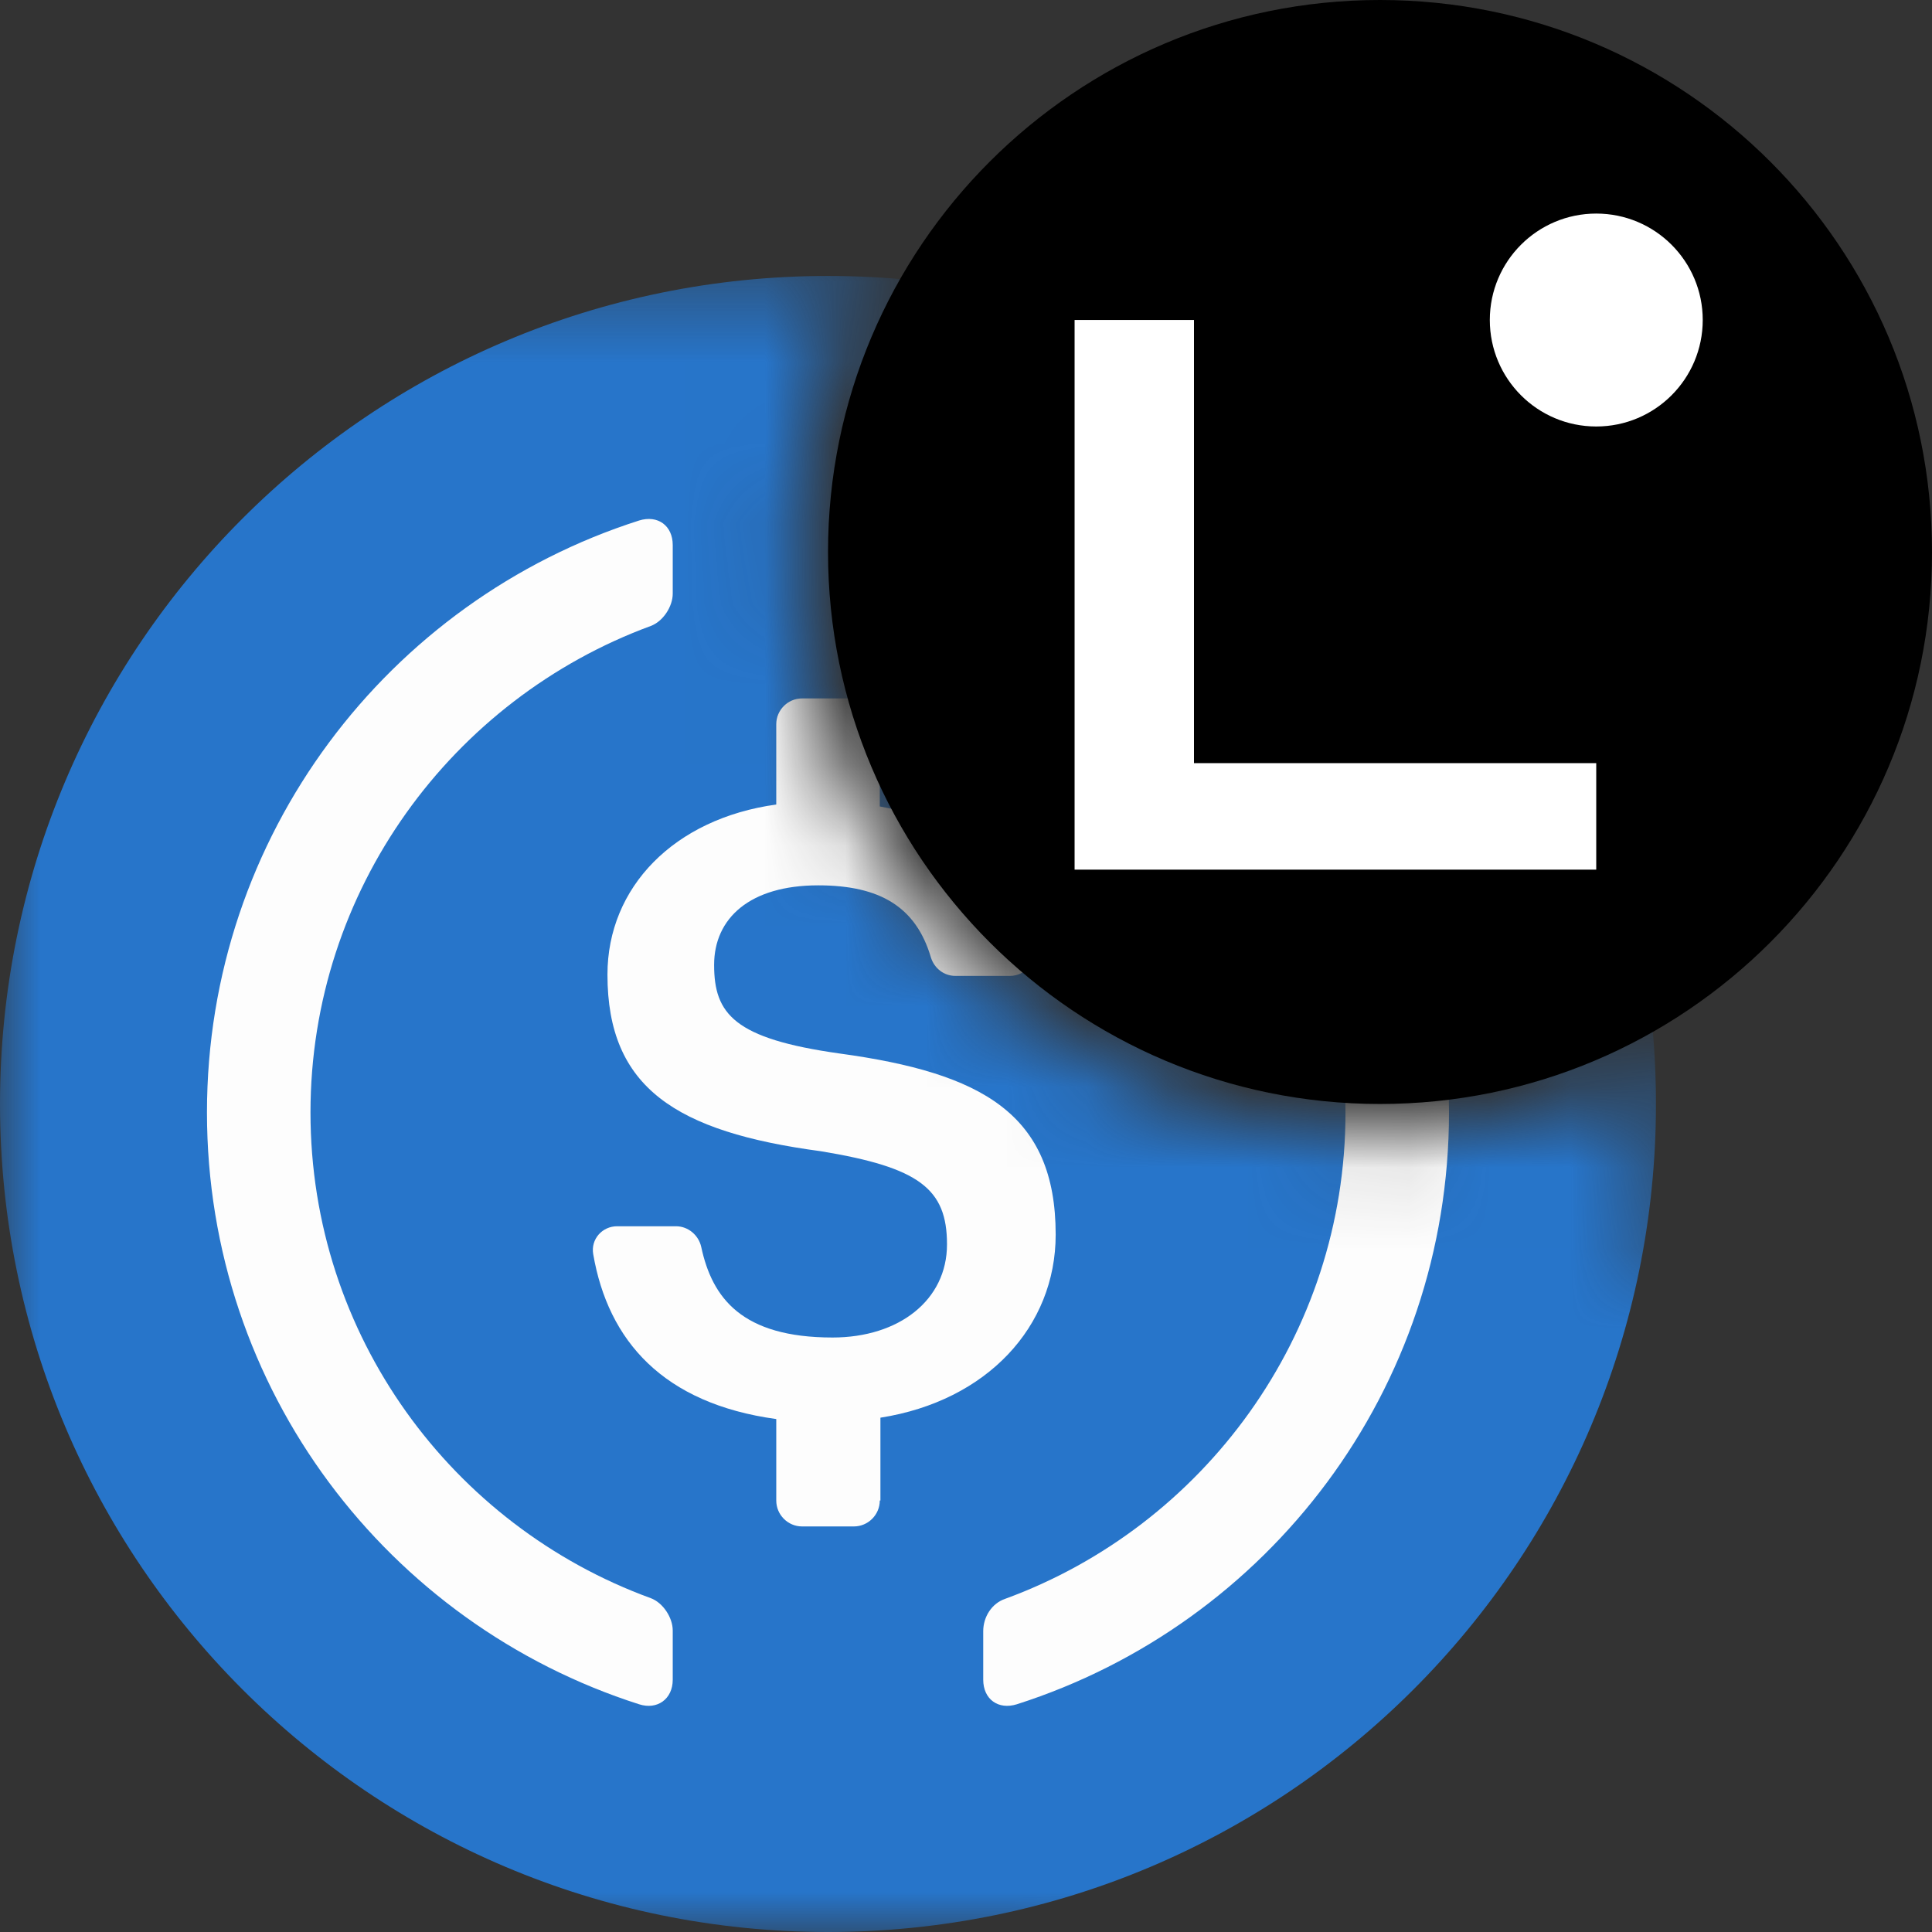 <svg width="24" height="24" viewBox="0 0 24 24" fill="none" xmlns="http://www.w3.org/2000/svg">
<rect x="0" y="0" width="24" height="24" fill="#333333" stroke="none"/>
<mask id="mask0_283_60841" style="mask-type:alpha" maskUnits="userSpaceOnUse" x="0" y="3" width="23" height="23">
<path d="M10.704 3.439C10.162 4.459 9.854 5.622 9.854 6.857C9.855 10.883 13.117 14.145 17.143 14.146C18.378 14.146 19.54 13.837 20.56 13.295C20.565 13.434 20.571 13.573 20.571 13.714V15.528C21.623 16.627 22.286 18.223 22.286 20C22.286 23.314 19.983 26 17.143 26C15.62 26 14.252 25.227 13.31 24H0V3.429H10.286C10.426 3.429 10.565 3.434 10.704 3.439Z" fill="#FEFFFF"/>
</mask>
<g mask="url(#mask0_283_60841)">
<path d="M10.286 24C15.966 24 20.571 19.395 20.571 13.714C20.571 8.034 15.966 3.428 10.286 3.428C4.605 3.428 0 8.034 0 13.714C0 19.395 4.605 24 10.286 24Z" fill="#2775CA"/>
<path d="M8.357 20.866C8.357 21.107 8.164 21.244 7.939 21.171C4.821 20.175 2.571 17.266 2.571 13.819C2.571 10.379 4.821 7.462 7.939 6.466C8.172 6.394 8.357 6.53 8.357 6.771V7.374C8.357 7.535 8.237 7.719 8.084 7.776C5.617 8.684 3.857 11.054 3.857 13.819C3.857 16.591 5.617 18.953 8.084 19.853C8.237 19.91 8.357 20.095 8.357 20.255V20.866Z" fill="#FDFDFD"/>
<path d="M10.929 18.64C10.929 18.817 10.784 18.962 10.607 18.962H9.964C9.787 18.962 9.643 18.817 9.643 18.64V17.628C8.237 17.435 7.554 16.655 7.369 15.579C7.337 15.394 7.481 15.233 7.666 15.233H8.397C8.55 15.233 8.679 15.345 8.711 15.49C8.847 16.125 9.217 16.615 10.342 16.615C11.17 16.615 11.764 16.149 11.764 15.458C11.764 14.767 11.419 14.502 10.197 14.301C8.397 14.06 7.546 13.513 7.546 12.107C7.546 11.022 8.373 10.17 9.643 9.994V8.997C9.643 8.82 9.787 8.676 9.964 8.676H10.607C10.784 8.676 10.929 8.82 10.929 8.997V10.018C11.965 10.203 12.624 10.789 12.841 11.77C12.881 11.954 12.737 12.123 12.544 12.123H11.869C11.724 12.123 11.604 12.027 11.563 11.89C11.379 11.271 10.937 10.998 10.165 10.998C9.313 10.998 8.871 11.408 8.871 11.986C8.871 12.597 9.121 12.903 10.43 13.087C12.198 13.329 13.114 13.835 13.114 15.337C13.114 16.479 12.262 17.403 10.937 17.611V18.64H10.929Z" fill="#FDFDFD"/>
<path d="M12.632 21.171C12.399 21.244 12.214 21.107 12.214 20.866V20.263C12.214 20.087 12.319 19.918 12.487 19.861C14.946 18.962 16.714 16.591 16.714 13.827C16.714 11.054 14.954 8.692 12.487 7.792C12.335 7.736 12.214 7.551 12.214 7.39V6.787C12.214 6.546 12.407 6.41 12.632 6.482C15.75 7.462 18 10.379 18 13.819C18 17.266 15.75 20.175 12.632 21.171Z" fill="#FDFDFD"/>
</g>
<g clip-path="url(#clip0_283_60841)">
<path d="M17.143 13.714C20.93 13.714 24 10.644 24 6.857C24 3.07 20.93 0 17.143 0C13.356 0 10.286 3.07 10.286 6.857C10.286 10.644 13.356 13.714 17.143 13.714Z" fill="black"/>
<path d="M19.829 10.803H13.349V3.975H14.832V9.48H19.829V10.802V10.803Z" fill="white"/>
<path d="M19.829 5.298C20.56 5.298 21.152 4.706 21.152 3.975C21.152 3.245 20.56 2.653 19.829 2.653C19.099 2.653 18.507 3.245 18.507 3.975C18.507 4.706 19.099 5.298 19.829 5.298Z" fill="white"/>
</g>
<defs>
<clipPath id="clip0_283_60841">
<rect width="13.714" height="13.714" fill="white" transform="translate(10.286)"/>
</clipPath>
</defs>
</svg>
